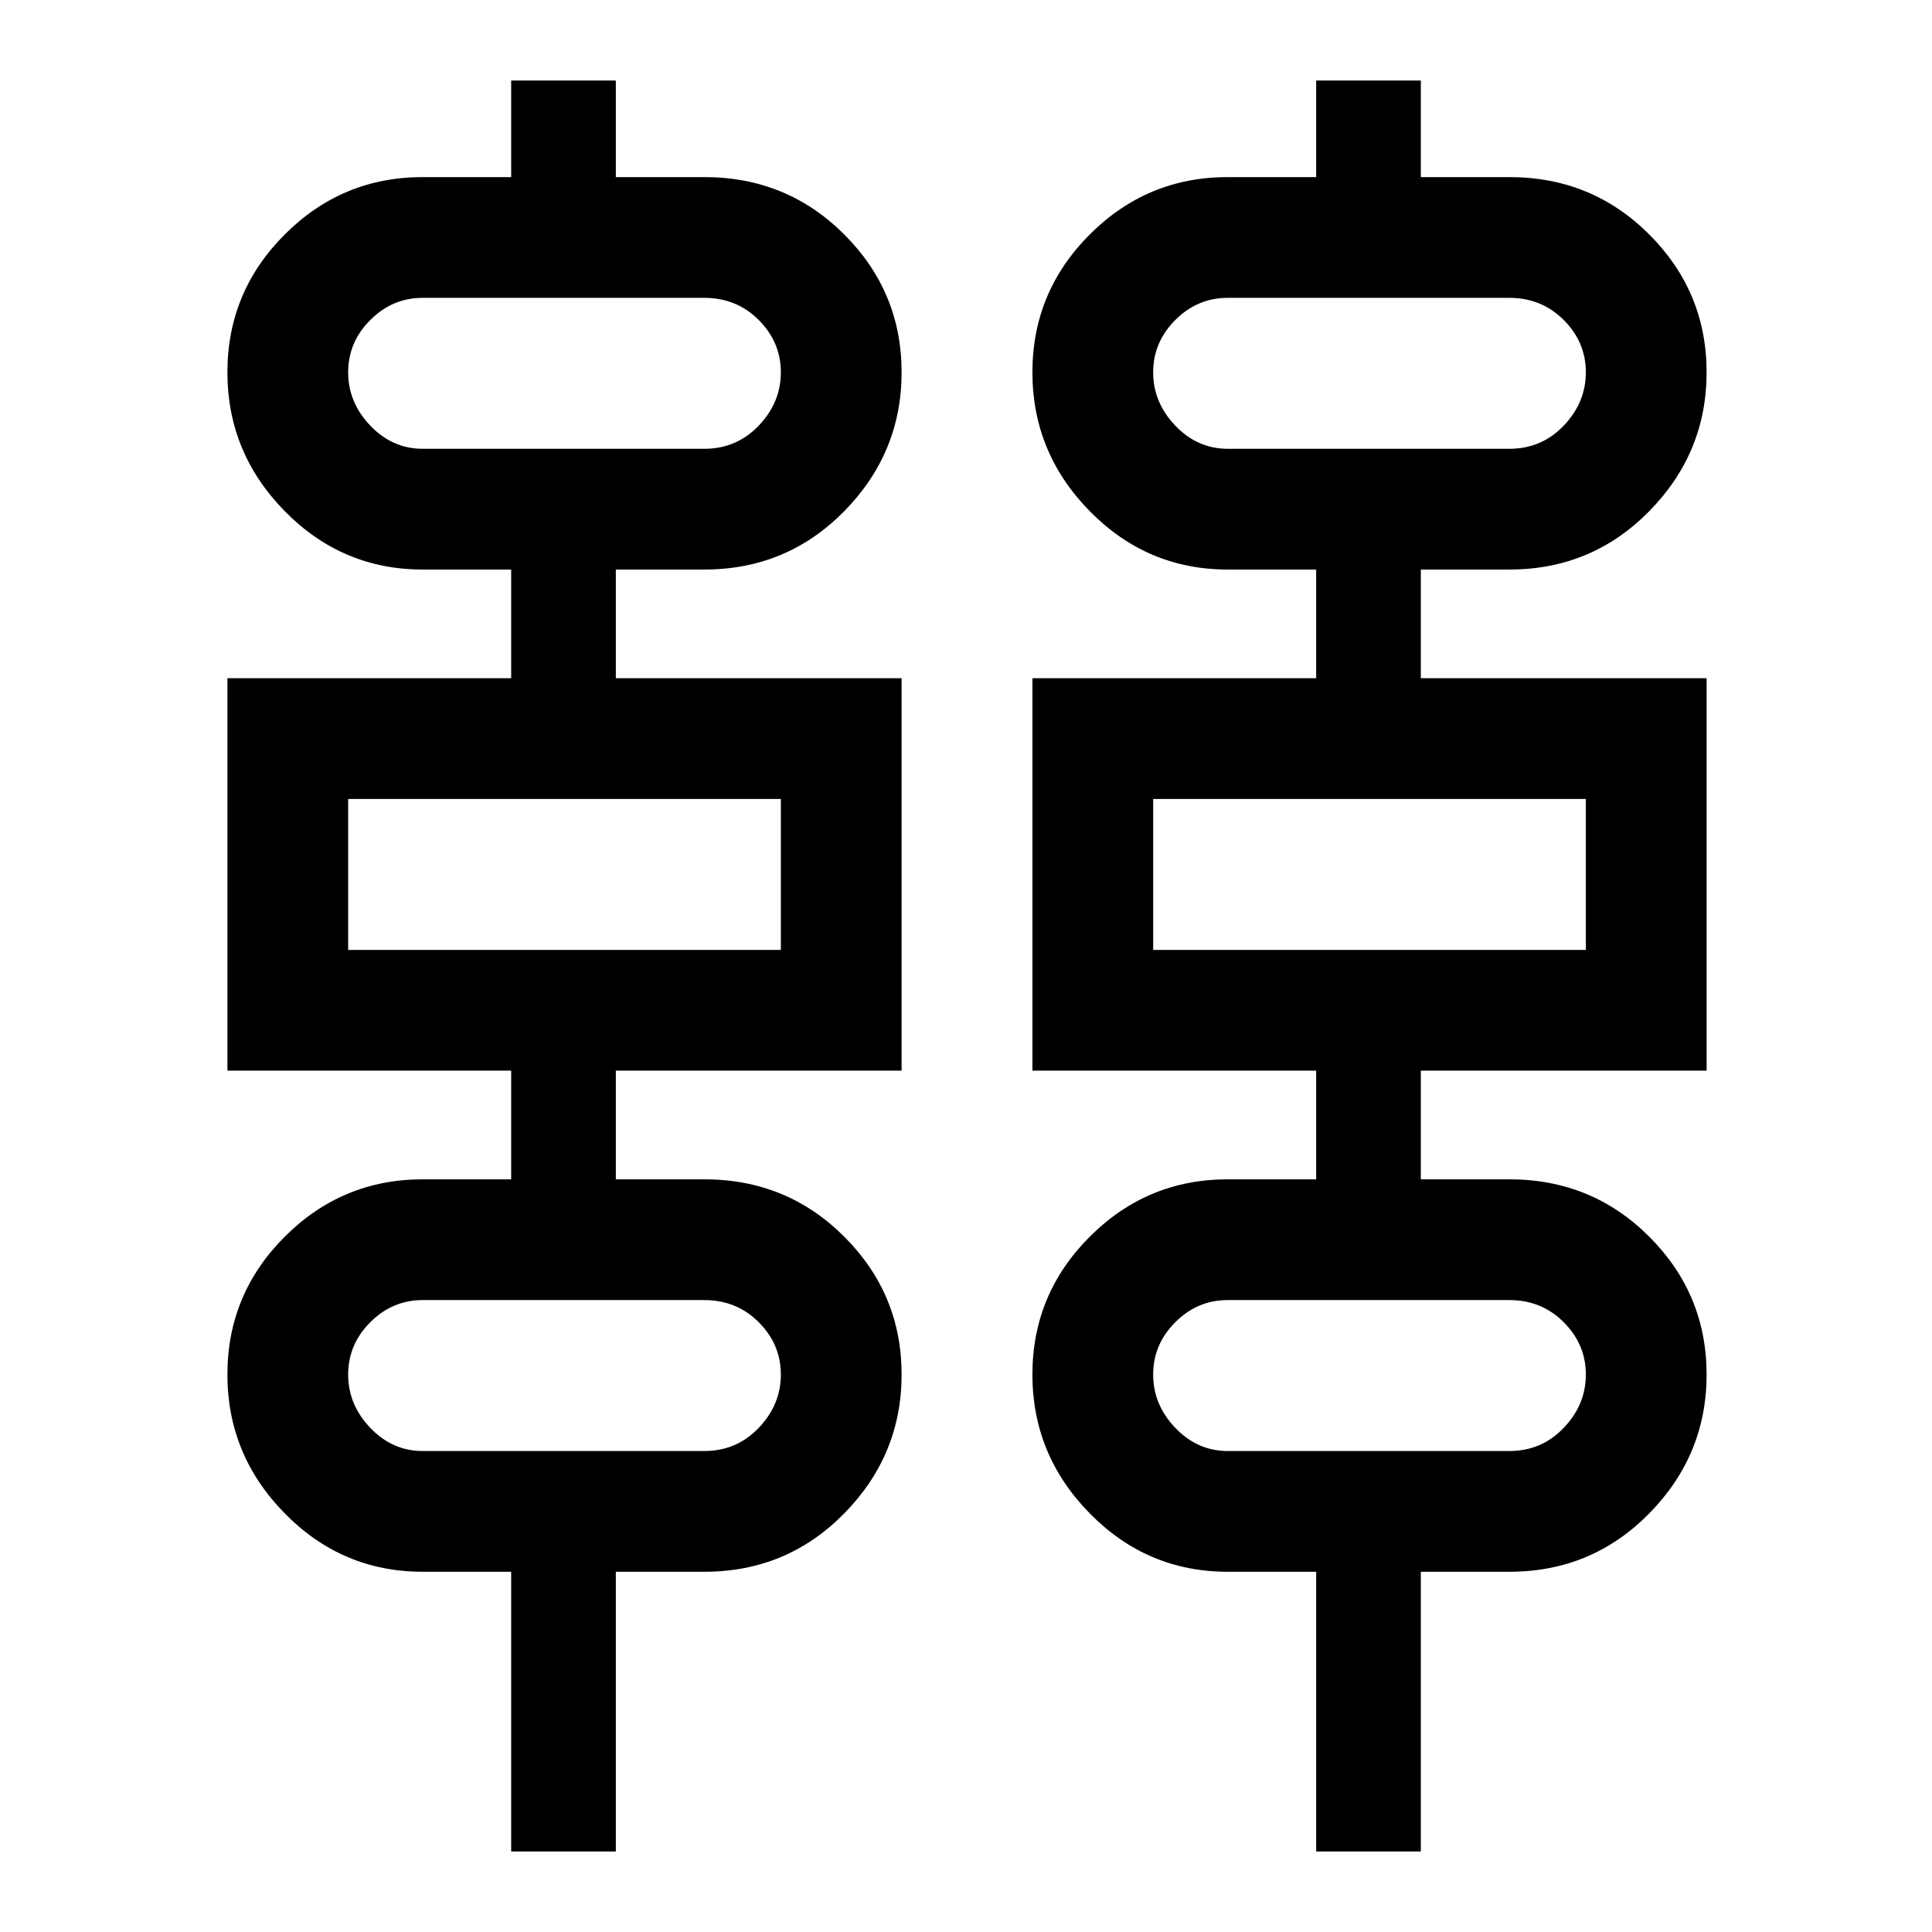 <svg xmlns="http://www.w3.org/2000/svg" width="48" height="48" viewBox="0 0 48 48"><path d="M12.7 46v-6.95h-2.2q-2 0-3.425-1.45-1.425-1.45-1.425-3.45t1.425-3.425Q8.5 29.3 10.5 29.3h2.2v-2.7H5.65v-9.75h7.05v-2.7h-2.2q-2 0-3.425-1.45Q5.65 11.25 5.65 9.25t1.425-3.425Q8.5 4.4 10.5 4.4h2.2V2h2.6v2.4h2.2q2.05 0 3.475 1.425Q22.4 7.25 22.4 9.25q0 2-1.425 3.45-1.425 1.45-3.475 1.45h-2.2v2.7h7.1v9.75h-7.1v2.7h2.2q2.05 0 3.475 1.425Q22.4 32.15 22.4 34.15q0 2-1.425 3.45-1.425 1.45-3.475 1.45h-2.2V46Zm20 0v-6.95h-2.2q-2 0-3.425-1.45-1.425-1.45-1.425-3.45t1.425-3.425Q28.5 29.3 30.5 29.3h2.2v-2.7h-7.05v-9.75h7.05v-2.7h-2.2q-2 0-3.425-1.45-1.425-1.45-1.425-3.45t1.425-3.425Q28.5 4.4 30.5 4.4h2.2V2h2.6v2.4h2.2q2.05 0 3.475 1.425Q42.4 7.25 42.4 9.25q0 2-1.425 3.45-1.425 1.45-3.475 1.45h-2.2v2.7h7.1v9.75h-7.1v2.7h2.2q2.05 0 3.475 1.425Q42.4 32.15 42.4 34.15q0 2-1.425 3.45-1.425 1.45-3.475 1.45h-2.2V46ZM10.5 11.15h7q.8 0 1.35-.575t.55-1.325q0-.75-.55-1.3T17.5 7.4h-7q-.75 0-1.3.55t-.55 1.3q0 .75.55 1.325t1.3.575Zm20 0h7q.8 0 1.35-.575t.55-1.325q0-.75-.55-1.3T37.5 7.4h-7q-.75 0-1.3.55t-.55 1.3q0 .75.55 1.325t1.3.575ZM8.65 23.6H19.4v-3.75H8.65Zm20 0H39.4v-3.75H28.65ZM10.5 36.05h7q.8 0 1.35-.575t.55-1.325q0-.75-.55-1.3t-1.35-.55h-7q-.75 0-1.3.55t-.55 1.3q0 .75.55 1.325t1.3.575Zm20 0h7q.8 0 1.35-.575t.55-1.325q0-.75-.55-1.3t-1.35-.55h-7q-.75 0-1.3.55t-.55 1.3q0 .75.55 1.325t1.3.575ZM8.65 11.15V7.4v3.75Zm20 0V7.4v3.75Zm-20 12.45v-3.75Zm20 0v-3.75Zm-20 12.45V32.3v3.75Zm20 0V32.3v3.75Z"/></svg>